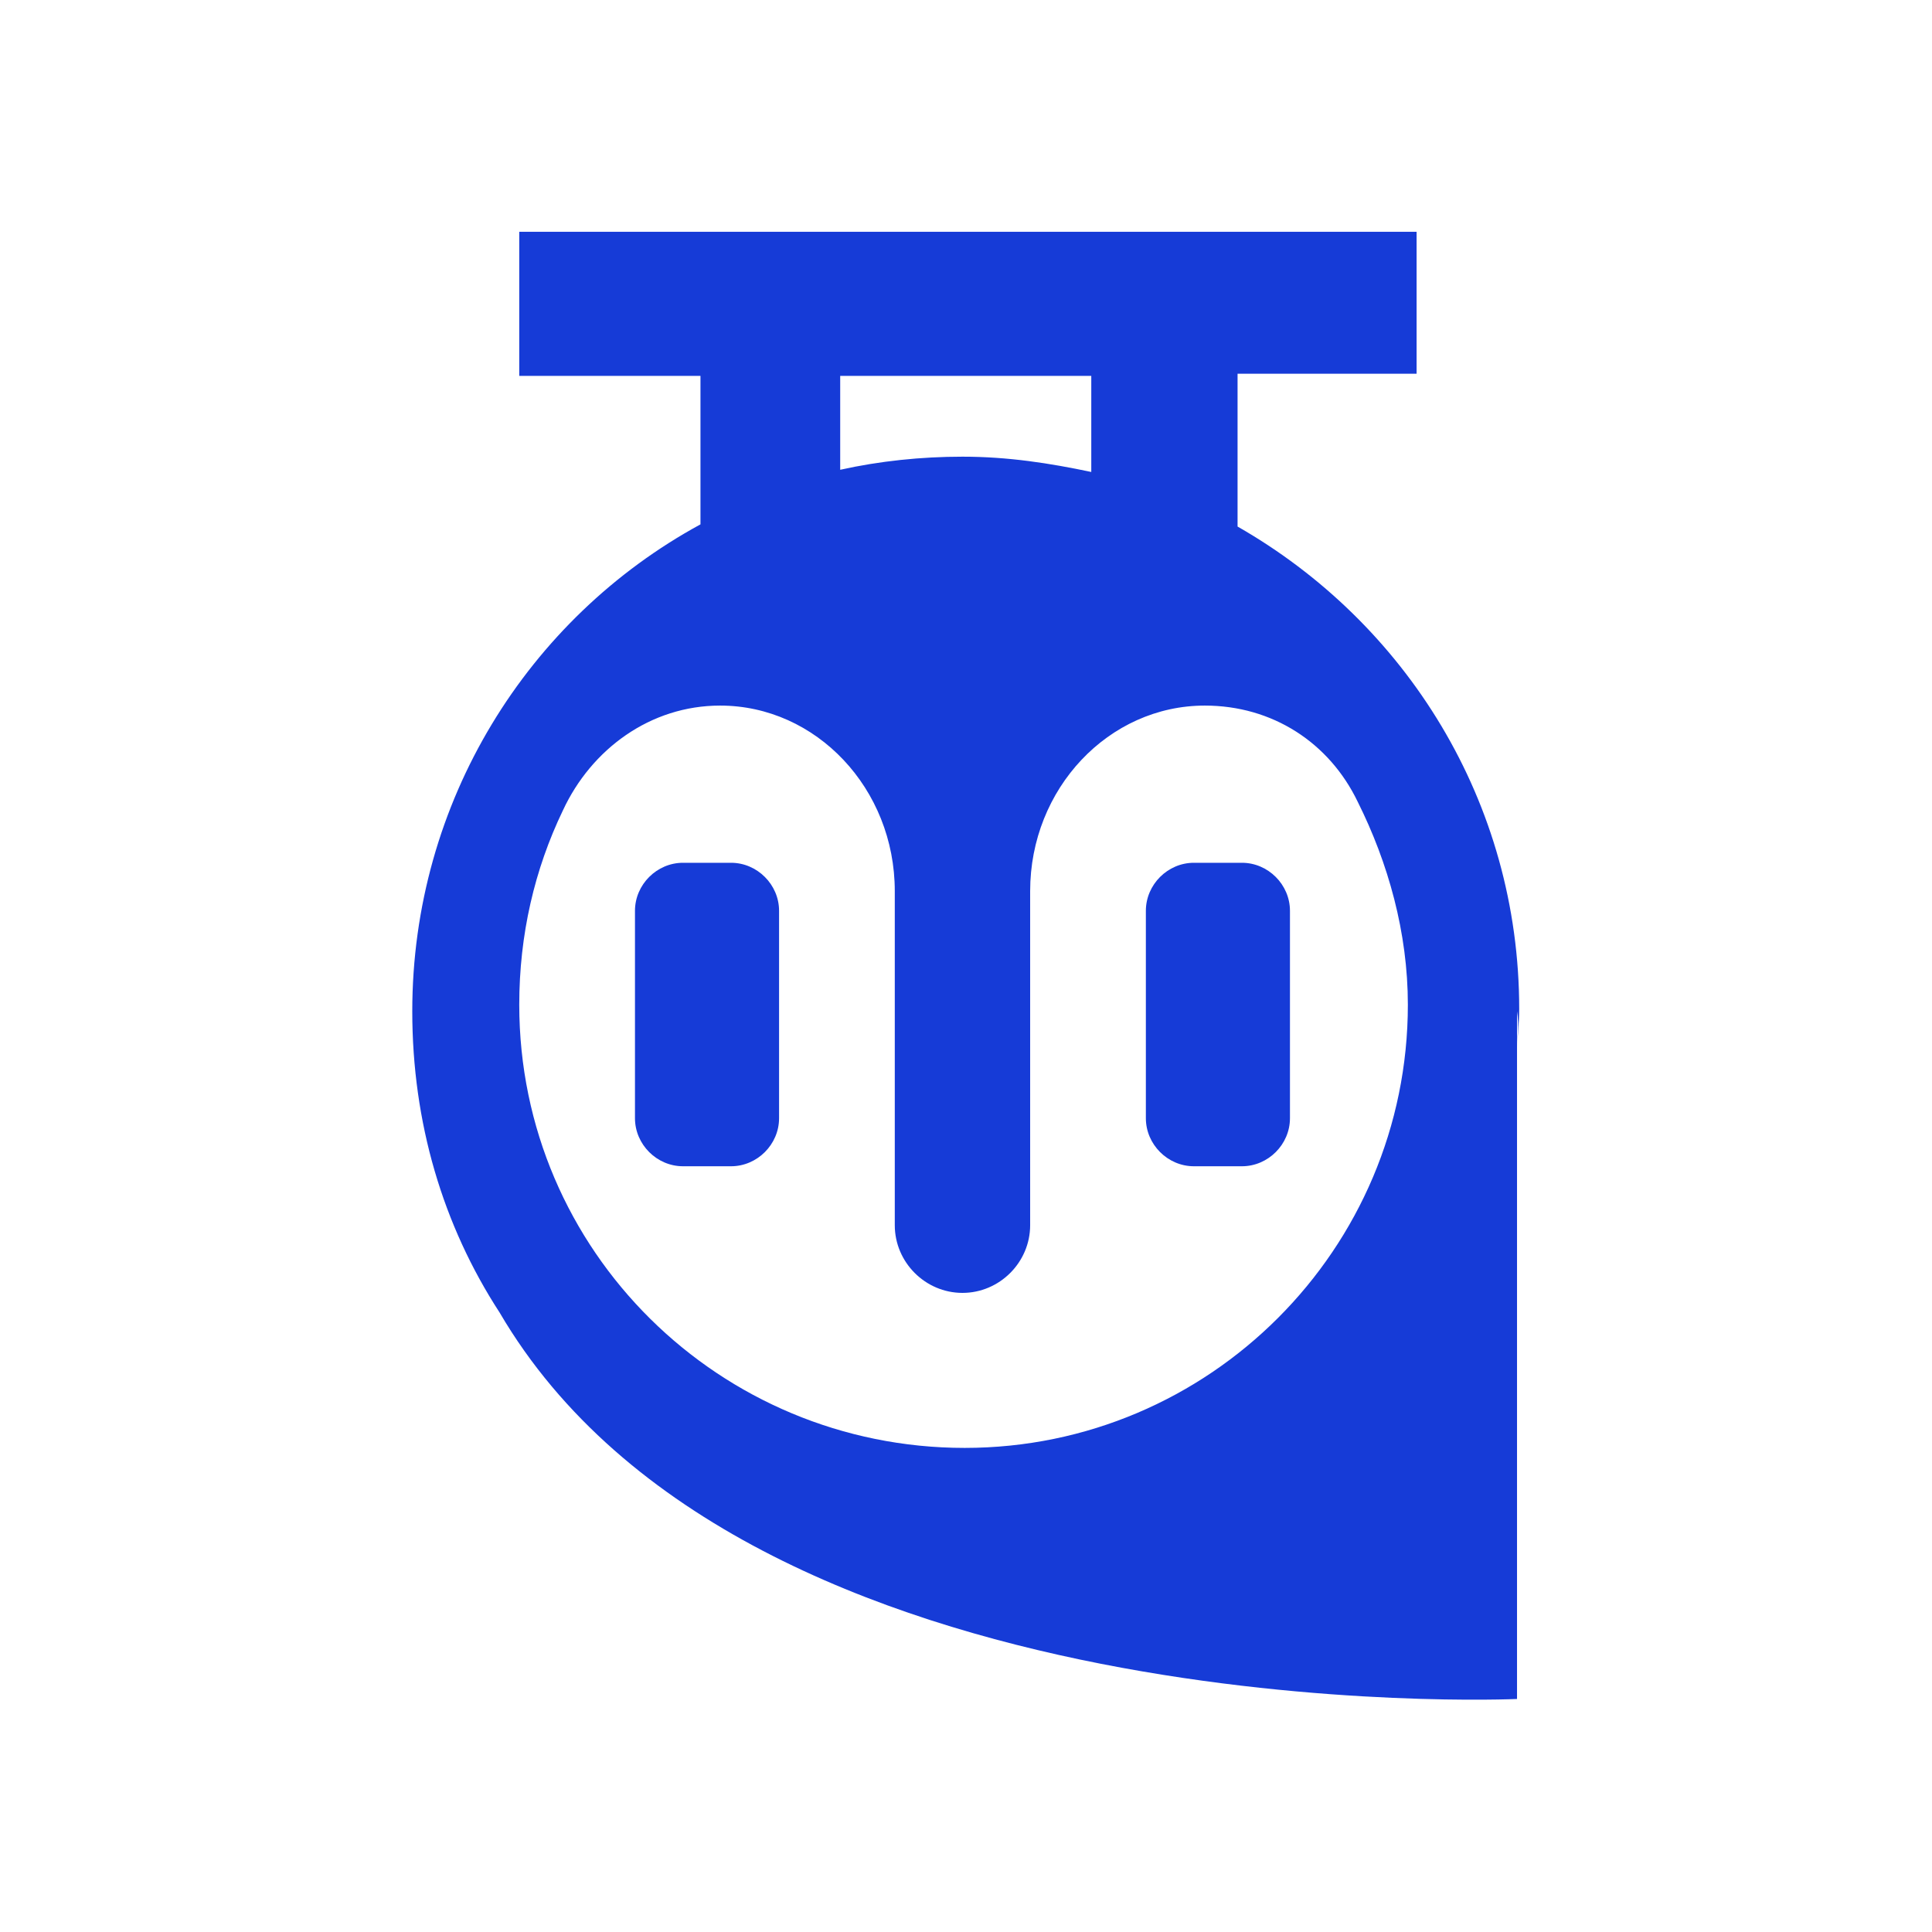 <?xml version="1.0" encoding="UTF-8" standalone="no"?>


<svg
   xmlns:dc="http://purl.org/dc/elements/1.1/"
   xmlns:cc="http://creativecommons.org/ns#"
   xmlns:rdf="http://www.w3.org/1999/02/22-rdf-syntax-ns#"
   xmlns:svg="http://www.w3.org/2000/svg"
   xmlns="http://www.w3.org/2000/svg"
   xmlns:sodipodi="http://sodipodi.sourceforge.net/DTD/sodipodi-0.dtd"
   xmlns:inkscape="http://www.inkscape.org/namespaces/inkscape"
   width="500"
   height="500"
   viewBox="0 0 132.292 132.292"
   version="1.1"
   id="svg8"
   inkscape:version="0.92.4 (5da689c313, 2019-01-14)"
   sodipodi:docname="tutor-lms.svg">
  <defs
     id="defs2" />
  <sodipodi:namedview
     id="base"
     pagecolor="#ffffff"
     bordercolor="#a52828"
     borderopacity="1"
     inkscape:pageopacity="0.0"
     inkscape:pageshadow="2"
     inkscape:zoom="0.7"
     inkscape:cx="406.05117"
     inkscape:cy="200.04935"
     inkscape:document-units="px"
     inkscape:current-layer="layer1"
     showgrid="false"
     units="px"
     borderlayer="false"
     inkscape:pagecheckerboard="false"
     inkscape:window-width="1920"
     inkscape:window-height="1012"
     inkscape:window-x="-8"
     inkscape:window-y="-8"
     inkscape:window-maximized="1"
     showguides="true"
     inkscape:guide-bbox="true"
     inkscape:measure-start="249.821,63.0357"
     inkscape:measure-end="249.821,0">
    <sodipodi:guide
       position="9.588,66.183"
       orientation="0,1"
       id="guide859"
       inkscape:locked="false" />
    <sodipodi:guide
       position="66.146,14.717"
       orientation="1,0"
       id="guide863"
       inkscape:locked="false" />
    <sodipodi:guide
       position="91.281,132.292"
       orientation="0,1"
       id="guide865"
       inkscape:locked="false" />
    <sodipodi:guide
       position="4.943e-007,86.759"
       orientation="1,0"
       id="guide867"
       inkscape:locked="false" />
  </sodipodi:namedview>
  <g
     inkscape:label="Capa 1"
     inkscape:groupmode="layer"
     id="layer1"
     transform="translate(0,-164.708)">
    <path
       style="opacity:1;fill:#ffffff;fill-opacity:1;fill-rule:nonzero;stroke:none;stroke-width:0.265;stroke-linecap:butt;stroke-linejoin:miter;stroke-miterlimit:1.414;stroke-dasharray:none;stroke-opacity:1;paint-order:markers stroke fill"
       d="M 0,164.708 V 297 H 132.292 V 164.708 Z"
       id="rect815"
       inkscape:connector-curvature="0" />
    <g
       transform="matrix(1.495,0,0,1.495,23.745,172.358)"
       style="clip-rule:evenodd;fill-rule:evenodd;stroke-width:0.397;stroke-linejoin:round;stroke-miterlimit:1.414"
       id="g4516">
      <path
         id="path4510"
         d="m 53.6,43.1 c 0,-0.6 0.1,-1.3 0.1,-2 C 53.7,31.6 48.5,23.4 40.8,19 V 12 H 49 V 5.5 H 7.9 v 6.6 h 8.3 v 6.8 C 8.3,23.2 3,31.6 3,41.2 3,46.3 4.4,51 7,55 v 0 C 18.3,74.3 53.6,72.7 53.6,72.7 V 41.2 c 0.1,0.6 0,1.3 0,1.9 m -30.9,-31 h 11.4 v 4.4 c -1.9,-0.4 -3.8,-0.7 -5.9,-0.7 -1.9,0 -3.8,0.2 -5.6,0.6 V 12.1 Z M 9.9,32 c 1.3,-2.8 4,-4.8 7.2,-4.8 4.4,0 8,3.8 8,8.5 V 37 51 c 0,1.7 1.4,3.1 3.1,3.1 1.7,0 3.1,-1.4 3.1,-3.1 V 37 35.7 c 0,-4.7 3.6,-8.5 8,-8.5 3.1,0 5.7,1.7 7,4.4 1.4,2.8 2.3,6 2.3,9.3 0,11.2 -9.1,20.3 -20.3,20.3 -11.2,0 -20.4,-9 -20.4,-20.3 0,-3.2 0.7,-6.2 2,-8.9 z m -2,24.2 c 0,0 0,0 0,0 0,0 0,0 0,0 z M 7.5,55.6 c 0,0 -0.1,0 0,0 -0.1,0 0,0 0,0 z"
         class="st0"
         inkscape:connector-curvature="0"
         style="fill:#163bd7;stroke-width:0.397" />
      <path
         id="path4512"
         d="m 17.6,48.3 h -2.2 c -1.2,0 -2.2,-1 -2.2,-2.2 v -9.5 c 0,-1.2 1,-2.2 2.2,-2.2 h 2.2 c 1.2,0 2.2,1 2.2,2.2 v 9.5 c 0,1.2 -1,2.2 -2.2,2.2 z"
         class="st0"
         inkscape:connector-curvature="0"
         style="fill:#163bd7;stroke-width:0.397" />
      <path
         id="path4514"
         d="m 41,48.3 h -2.2 c -1.2,0 -2.2,-1 -2.2,-2.2 v -9.5 c 0,-1.2 1,-2.2 2.2,-2.2 H 41 c 1.2,0 2.2,1 2.2,2.2 v 9.5 c 0,1.2 -1,2.2 -2.2,2.2 z"
         class="st0"
         inkscape:connector-curvature="0"
         style="fill:#163bd7;stroke-width:0.397" />
    </g>
  </g>
</svg>
